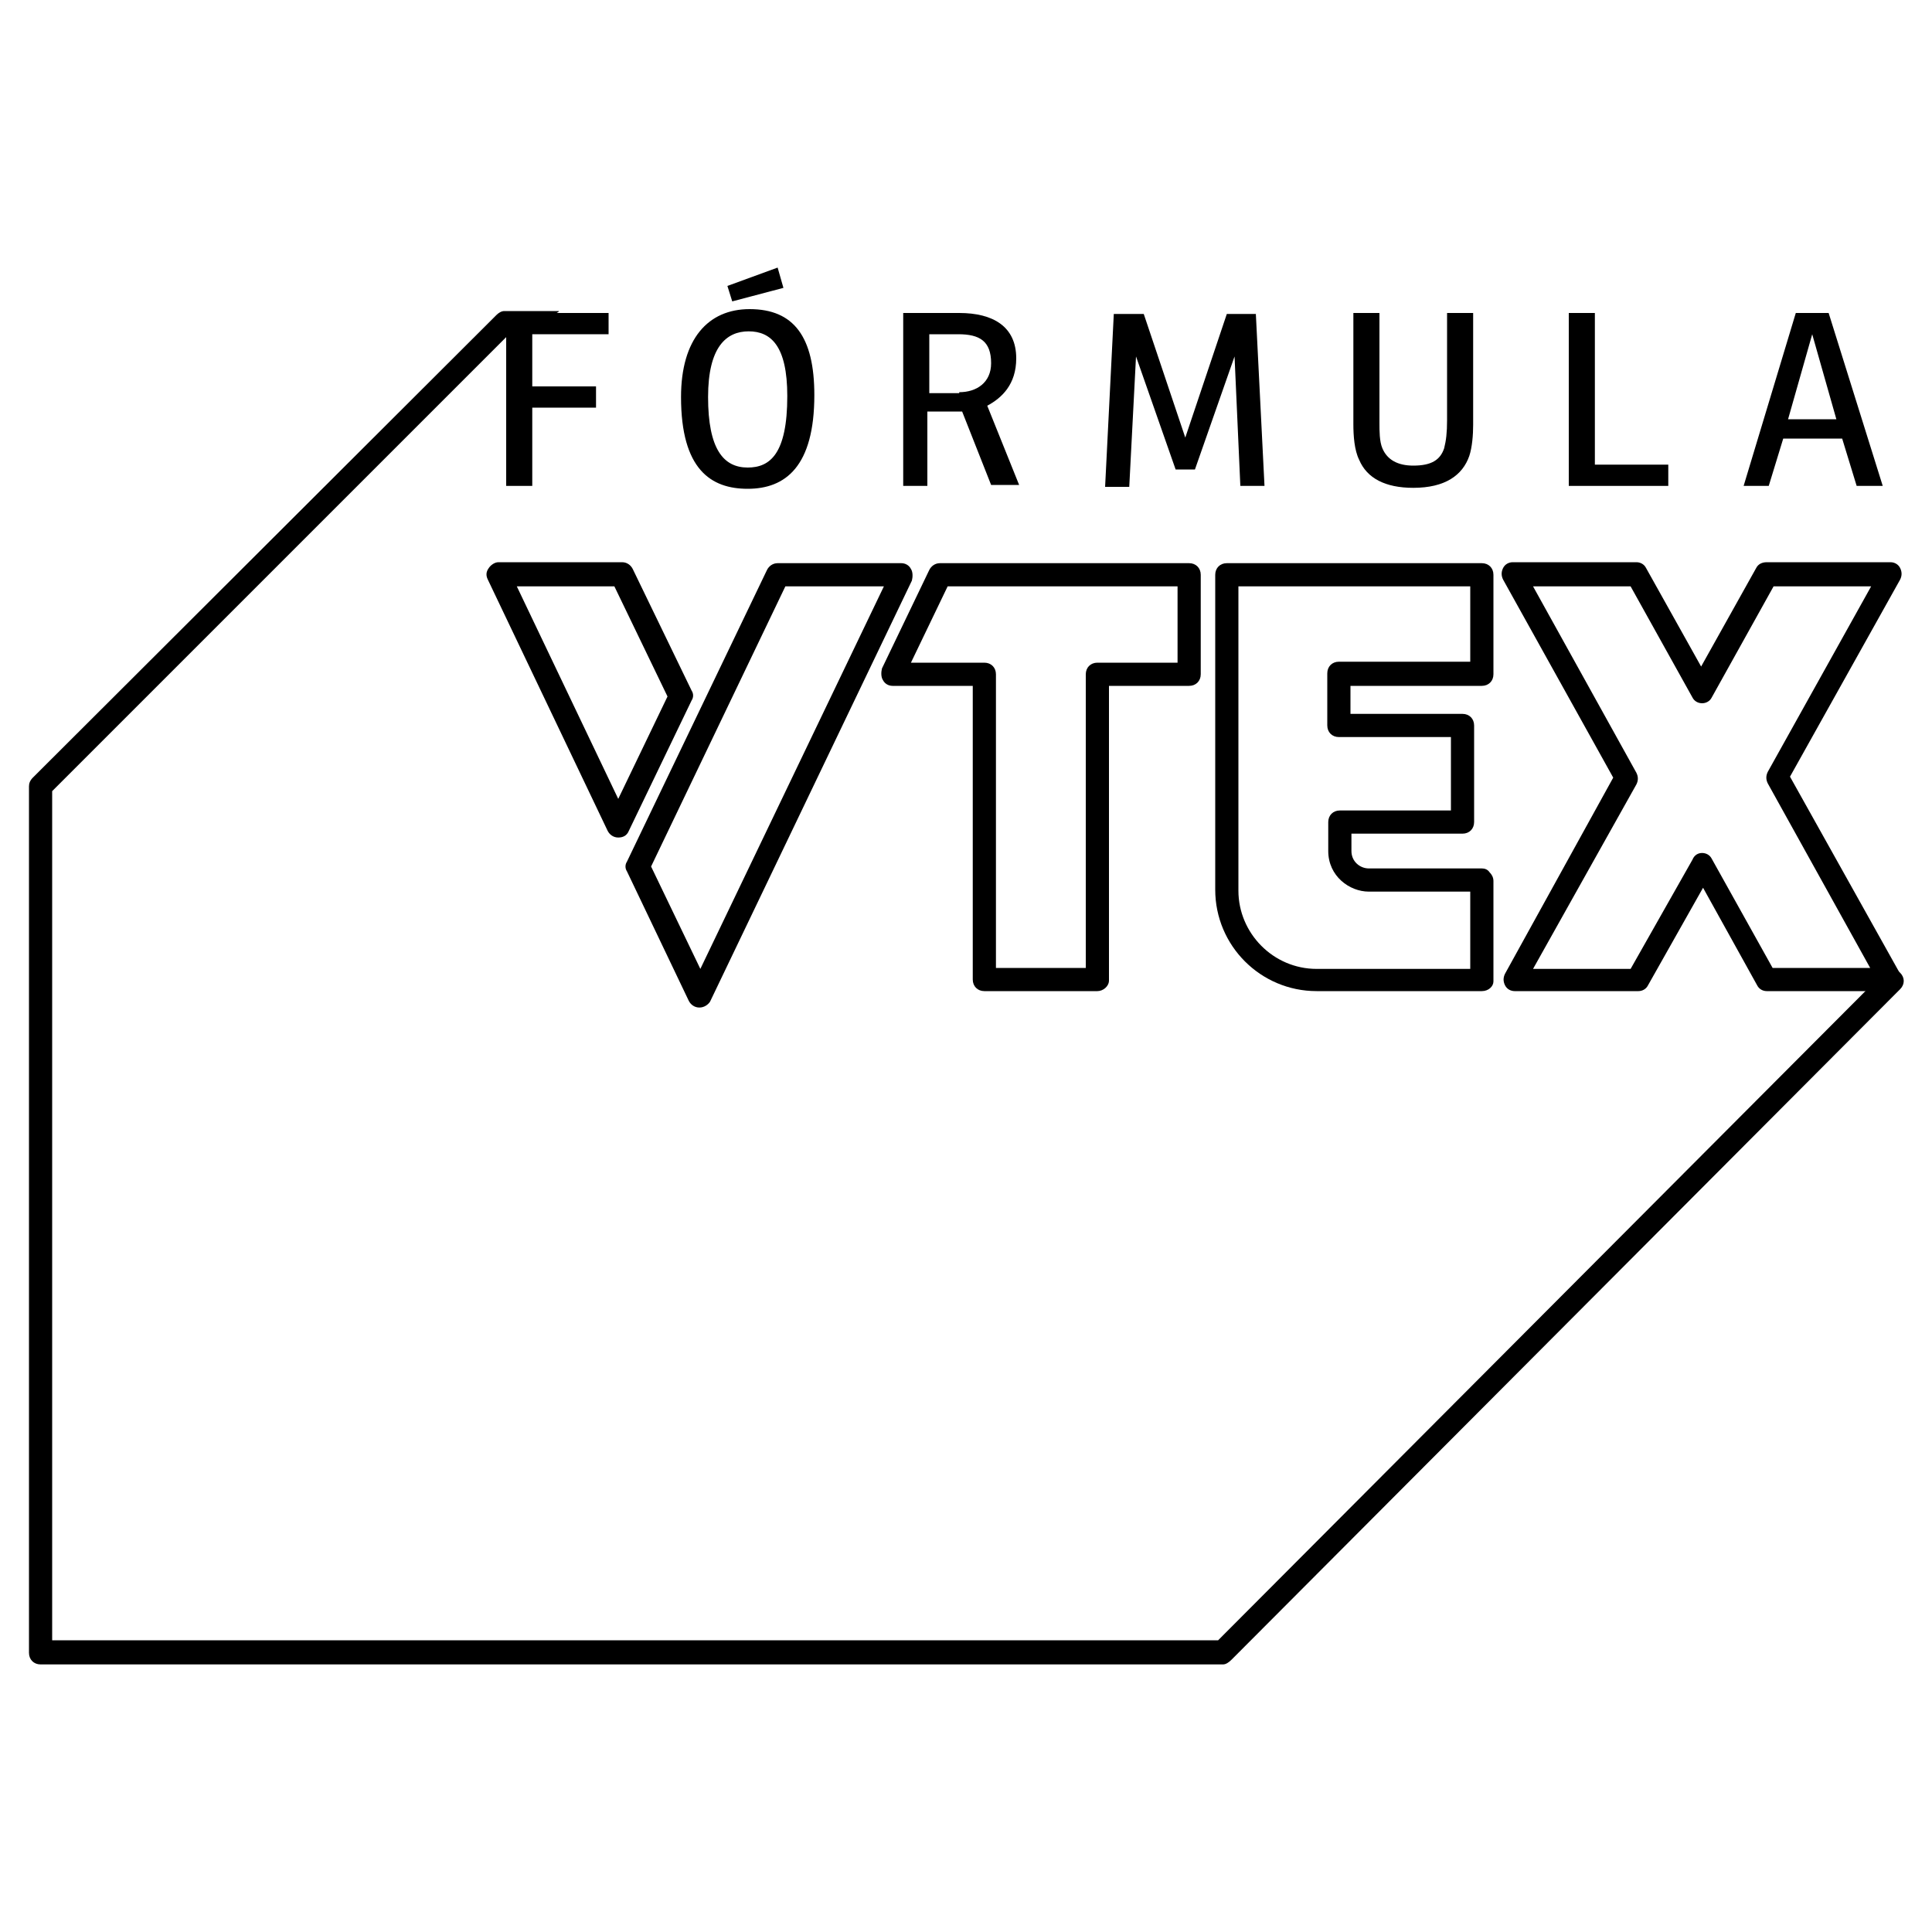 <?xml version="1.0" encoding="utf-8"?>
<!-- Generator: Adobe Illustrator 18.1.1, SVG Export Plug-In . SVG Version: 6.00 Build 0)  -->
<svg version="1.1" id="Camada_1" xmlns="http://www.w3.org/2000/svg" xmlns:xlink="http://www.w3.org/1999/xlink" x="0px" y="0px"
	 viewBox="0 0 200 200" enable-background="new 0 0 200 200" xml:space="preserve">
<g>
	<g>
		<g>
			<path d="M182.9,102.6c-0.4,0-0.8-0.2-1-0.6l-5.6-10.1l-5.7,10.1c-0.2,0.4-0.6,0.6-1,0.6h-12.8c-0.4,0-0.8-0.2-1-0.6
				c-0.2-0.4-0.2-0.8,0-1.2L167,80.5l-11.4-20.5c-0.2-0.4-0.2-0.8,0-1.2c0.2-0.4,0.6-0.6,1-0.6h12.8c0.4,0,0.8,0.2,1,0.6l5.7,10.2
				l5.7-10.2c0.2-0.4,0.6-0.6,1.1-0.6h12.8c0.4,0,0.8,0.2,1,0.6c0.2,0.4,0.2,0.8,0,1.2l-11.4,20.4l11.4,20.4c0.2,0.4,0.2,0.8,0,1.2
				c-0.2,0.4-0.6,0.6-1,0.6L182.9,102.6C182.9,102.6,182.9,102.6,182.9,102.6z M176.2,88.3C176.2,88.3,176.2,88.3,176.2,88.3
				c0.4,0,0.8,0.2,1,0.6l6.3,11.3l10.1,0L183,81.1c-0.2-0.4-0.2-0.8,0-1.2l10.7-19.2h-10.1l-6.4,11.5c-0.2,0.4-0.6,0.6-1,0.6
				c0,0,0,0,0,0c-0.4,0-0.8-0.2-1-0.6l-6.4-11.5h-10.1L169.4,80c0.2,0.4,0.2,0.8,0,1.2l-10.7,19.1h10.1l6.4-11.3
				C175.4,88.5,175.8,88.3,176.2,88.3z"/>
			<path d="M153.4,102.6h-17.1c-5.8,0-10.5-4.7-10.5-10.5V59.5c0-0.7,0.5-1.2,1.2-1.2h26.4c0.7,0,1.2,0.5,1.2,1.2v10.3
				c0,0.7-0.5,1.2-1.2,1.2h-13.6v2.9h11.6c0.7,0,1.2,0.5,1.2,1.2v10c0,0.7-0.5,1.2-1.2,1.2h-11.5v1.8c0,1.1,0.9,1.8,1.8,1.8
				c2.1,0,11.7,0,11.7,0c0,0,0,0,0,0c0.3,0,0.6,0.1,0.8,0.4c0.2,0.2,0.4,0.5,0.4,0.9v10.4C154.6,102.1,154.1,102.6,153.4,102.6z
				 M128.2,60.7v31.5c0,4.4,3.6,8.1,8.1,8.1h15.9v-8c-2.6,0-8.9,0-10.5,0c-2,0-4.2-1.6-4.2-4.2v-3c0-0.7,0.5-1.2,1.2-1.2h11.5v-7.6
				h-11.6c-0.7,0-1.2-0.5-1.2-1.2v-5.4c0-0.7,0.5-1.2,1.2-1.2h13.6v-7.8H128.2z"/>
			<path d="M72.4,104.3C72.4,104.3,72.4,104.3,72.4,104.3c-0.5,0-0.9-0.3-1.1-0.7l-6.4-13.4c-0.2-0.3-0.2-0.7,0-1L79.4,59
				c0.2-0.4,0.6-0.7,1.1-0.7h12.8c0.4,0,0.8,0.2,1,0.6c0.2,0.3,0.2,0.8,0.1,1.2l-20.9,43.6C73.3,104,72.9,104.3,72.4,104.3z
				 M67.4,89.7l5.1,10.6l19-39.6H81.3L67.4,89.7z"/>
			<path d="M113.6,102.6h-11.7c-0.7,0-1.2-0.5-1.2-1.2V71h-8.3c-0.4,0-0.8-0.2-1-0.6c-0.2-0.3-0.2-0.8-0.1-1.2L96.2,59
				c0.2-0.4,0.6-0.7,1.1-0.7h25.8c0.7,0,1.2,0.5,1.2,1.2v10.3c0,0.7-0.5,1.2-1.2,1.2h-8.3v30.5C114.8,102.1,114.2,102.6,113.6,102.6
				z M103.1,100.2h9.3V69.8c0-0.7,0.5-1.2,1.2-1.2h8.3v-7.9H98.1l-3.8,7.9h7.6c0.7,0,1.2,0.5,1.2,1.2V100.2z"/>
		</g>
		<path d="M64,86.7L64,86.7c-0.5,0-0.9-0.3-1.1-0.7L50.5,60c-0.2-0.4-0.2-0.8,0.1-1.2c0.2-0.3,0.6-0.6,1-0.6h12.8
			c0.5,0,0.9,0.3,1.1,0.7l6.1,12.6c0.2,0.3,0.2,0.7,0,1L65.1,86C64.9,86.5,64.5,86.7,64,86.7z M53.5,60.7L64,82.7l5.1-10.6
			l-5.5-11.4H53.5z"/>
	</g>
	<g>
		<path d="M63,32.4v2.2h-7.9V40h6.6v2.2h-6.6v8.1h-2.7V32.4H63z"/>
		<path d="M70.5,41.1c0-6,2.8-9.1,7.1-9.1c4.6,0,6.7,2.9,6.7,8.9c0,7.4-3,9.7-6.9,9.7C73.6,50.6,70.5,48.6,70.5,41.1z M77.5,34.3
			c-2.3,0-4.2,1.6-4.2,6.8c0,5.4,1.6,7.3,4.1,7.3c2.3,0,4.1-1.4,4.1-7.4C81.5,35.8,79.8,34.3,77.5,34.3z M80.5,27.7l0.6,2.1
			l-5.3,1.4l-0.5-1.6L80.5,27.7z"/>
		<path d="M96.2,50.3h-2.7V32.4h5.8c3.5,0,5.9,1.4,5.9,4.7c0,2.7-1.5,4.1-3,4.9l3.3,8.2h-2.9l-3-7.6h-3.6V50.3z M99.3,40.6
			c1.8,0,3.3-1,3.3-3c0-2.3-1.2-3-3.4-3h-3v6.1H99.3z"/>
		<path d="M130,32.4l0.9,17.9h-2.5l-0.6-13.4l-4.1,11.7h-2l-4.1-11.7l-0.7,13.5h-2.5l0.9-17.9h3.1l4.3,12.8l4.3-12.8H130z"/>
		<path d="M142.8,43.8c0,0.8,0,1.9,0.3,2.6c0.5,1.2,1.6,1.8,3.2,1.8c1.9,0,2.8-0.6,3.2-1.8c0.2-0.8,0.3-1.6,0.3-2.9V32.4h2.7V44
			c0,1-0.1,2.3-0.4,3.2c-0.7,2-2.5,3.3-5.8,3.3c-2.9,0-4.8-1-5.6-2.9c-0.5-1-0.6-2.5-0.6-3.7V32.4h2.7V43.8z"/>
		<path d="M162.4,32.4h2.7v15.7h7.6v2.2h-10.3V32.4z"/>
		<path d="M180.5,50.3l5.4-17.9h3.4l5.6,17.9h-2.7l-1.5-4.9h-6.1l-1.5,4.9H180.5z M185.1,43.4h5l-2.5-8.8L185.1,43.4z"/>
	</g>
	<path d="M126.6,172.3H4.2c-0.7,0-1.2-0.5-1.2-1.2V81.4c0-0.3,0.1-0.6,0.4-0.9l48-47.9c0.2-0.2,0.5-0.4,0.8-0.4h5.6
		c0.7,0-5.1,2.4-5.1,2.4L5.4,81.9v87.9h120.7l68.9-69.1c0.5-0.5,1.2-0.5,1.7,0c0.5,0.5,0.5,1.2,0,1.7l-69.2,69.4
		C127.2,172.1,126.9,172.3,126.6,172.3z"/>
</g>
</svg>
